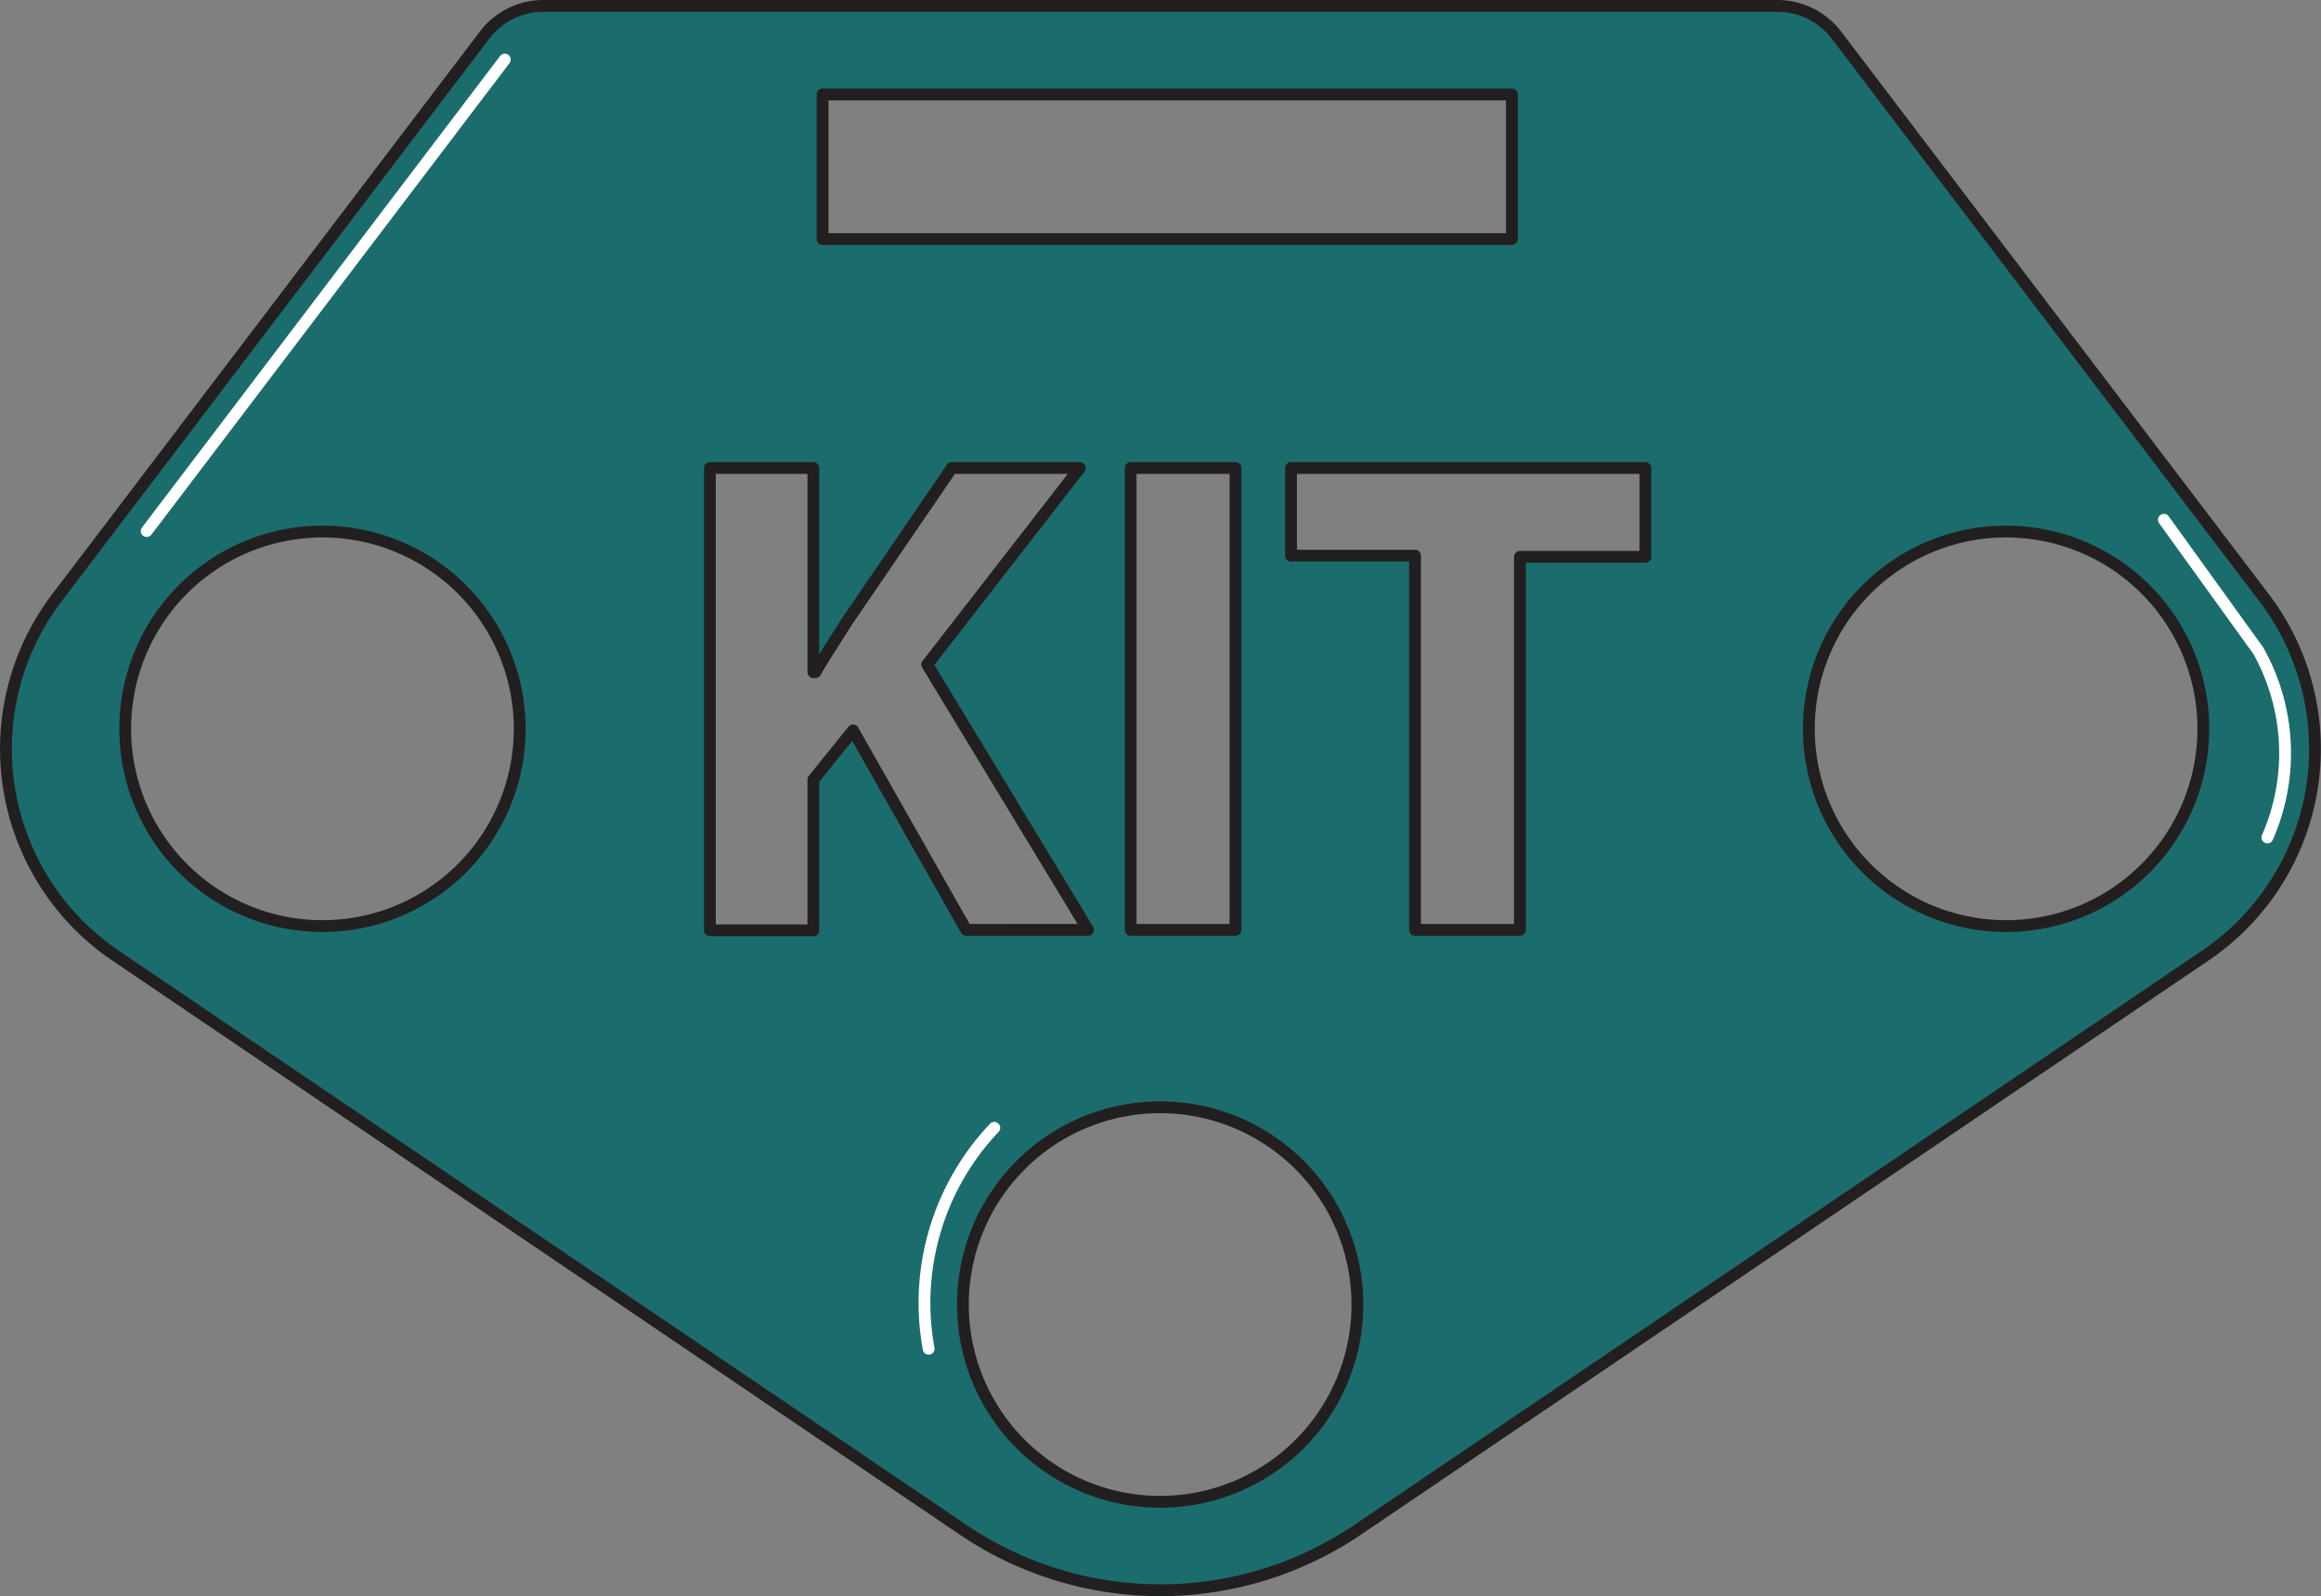 <svg xmlns="http://www.w3.org/2000/svg" viewBox="0 0 98.25 67.56"><rect x="0" y="0" width="98.25" height="67.56" fill="#808080" stroke="none"/><defs><style>.cls-1{fill:#1b6d6d;stroke:#231f20;}.cls-1,.cls-2{stroke-linecap:round;stroke-linejoin:round;stroke-width:0.5px;}.cls-2{fill:none;stroke:#fff;}</style></defs><g id="Layer_2" data-name="Layer 2"><g id="Layer_1-2" data-name="Layer 1"><path class="cls-1" d="M95.84,25.3,77.74,1.49A3.14,3.14,0,0,0,75.24.25H23a3.12,3.12,0,0,0-2.49,1.24L2.41,25.3A10.57,10.57,0,0,0,4.89,40.45L40.75,64.74a14.9,14.9,0,0,0,16.74,0L93.35,40.45A10.57,10.57,0,0,0,95.84,25.3ZM13.63,39.2A8.35,8.35,0,1,1,22,30.85,8.35,8.35,0,0,1,13.63,39.2ZM34.82,4H64v6.12H34.82ZM52.3,19.81V39.36H47.86V19.81ZM36.11,30.92,34.43,33v6.38H30.05V19.81h4.38v8.64h.09c.43-.75.9-1.45,1.33-2.14l4.44-6.5h5.42l-6.46,8.32,6.81,11.23H40.9Zm13,32.65a8.35,8.35,0,1,1,8.35-8.35A8.35,8.35,0,0,1,49.13,63.57Zm20.54-40H64.34V39.36H59.9V23.52H54.65V19.81h15ZM84.92,39.2a8.35,8.35,0,1,1,8.35-8.35A8.35,8.35,0,0,1,84.92,39.2Z"/><line class="cls-2" x1="21.37" y1="2.52" x2="6.21" y2="22.48"/><path class="cls-2" d="M91.6,22l4,5.55a8.87,8.87,0,0,1,.38,7.9"/><path class="cls-2" d="M42.09,47.74a10.77,10.77,0,0,0-2.78,9.35"/></g></g></svg>